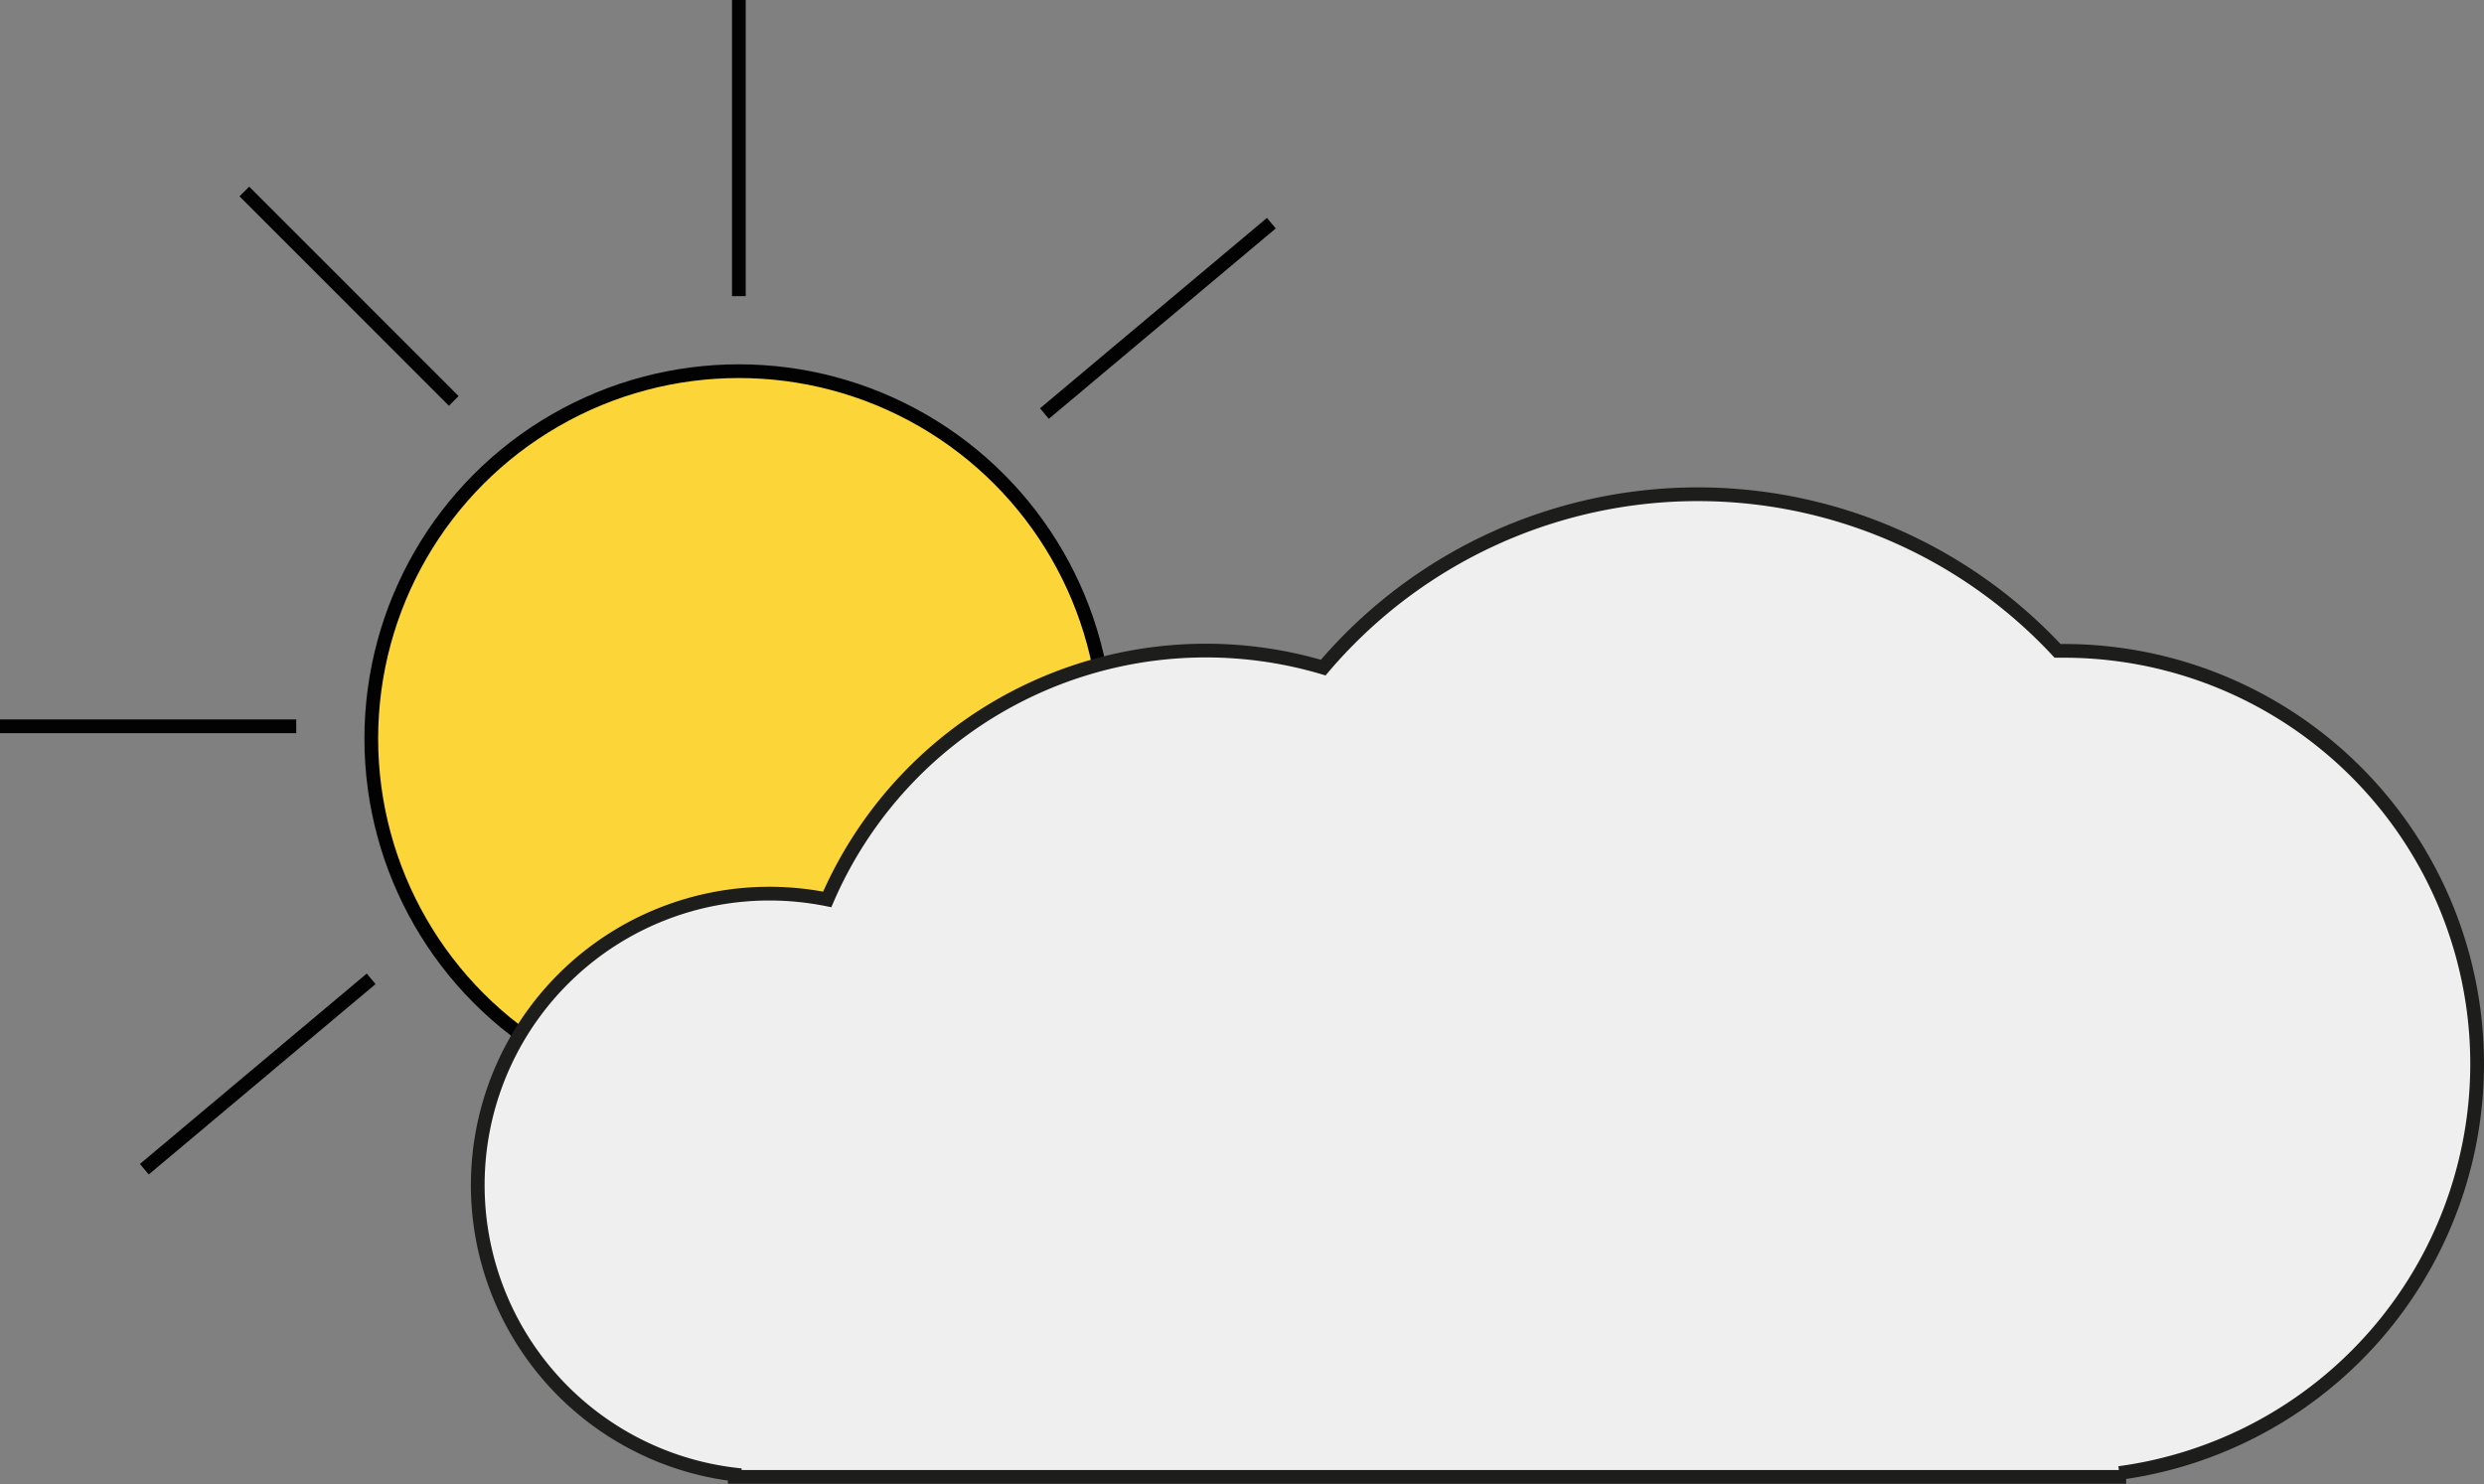 <svg xmlns="http://www.w3.org/2000/svg" viewBox="0 0 181.04 108.19"><rect x="0" y="0" width="181.04" height="108.19" fill="#808080" stroke="none"/><defs><style>.cls-1{fill:#fcd639;stroke:#020202;}.cls-1,.cls-2{stroke-miterlimit:10;}.cls-2{fill:#efefef;stroke:#1d1d1b;}</style></defs><g id="Layer_2" data-name="Layer 2"><g id="Layer_1-2" data-name="Layer 1"><circle class="cls-1" cx="53.85" cy="53.85" r="26.79"/><line class="cls-1" x1="27.05" y1="71.36" x2="10.52" y2="85.24"/><line class="cls-1" x1="92.66" y1="16.27" x2="76.12" y2="30.15"/><line class="cls-1" x1="90.11" y1="94.16" x2="75.74" y2="78.04"/><line class="cls-1" x1="33.07" y1="29.23" x2="17.81" y2="13.96"/><line class="cls-1" x1="107.69" y1="52.95" x2="86.1" y2="52.95"/><line class="cls-1" x1="21.59" y1="52.95" y2="52.95"/><line class="cls-1" x1="53.85" y1="86.1" x2="53.85" y2="107.69"/><line class="cls-1" x1="53.85" x2="53.85" y2="21.59"/><path class="cls-2" d="M180.54,77.57a30.12,30.12,0,0,0-30.12-30.12l-.46,0a35.81,35.81,0,0,0-53.52,1.22,30.07,30.07,0,0,0-36.15,16.9,21.49,21.49,0,0,0-4.19-.42,21.25,21.25,0,0,0-2.55,42.35v.17H154.46v-.28A30.11,30.11,0,0,0,180.54,77.57Z"/></g></g></svg>